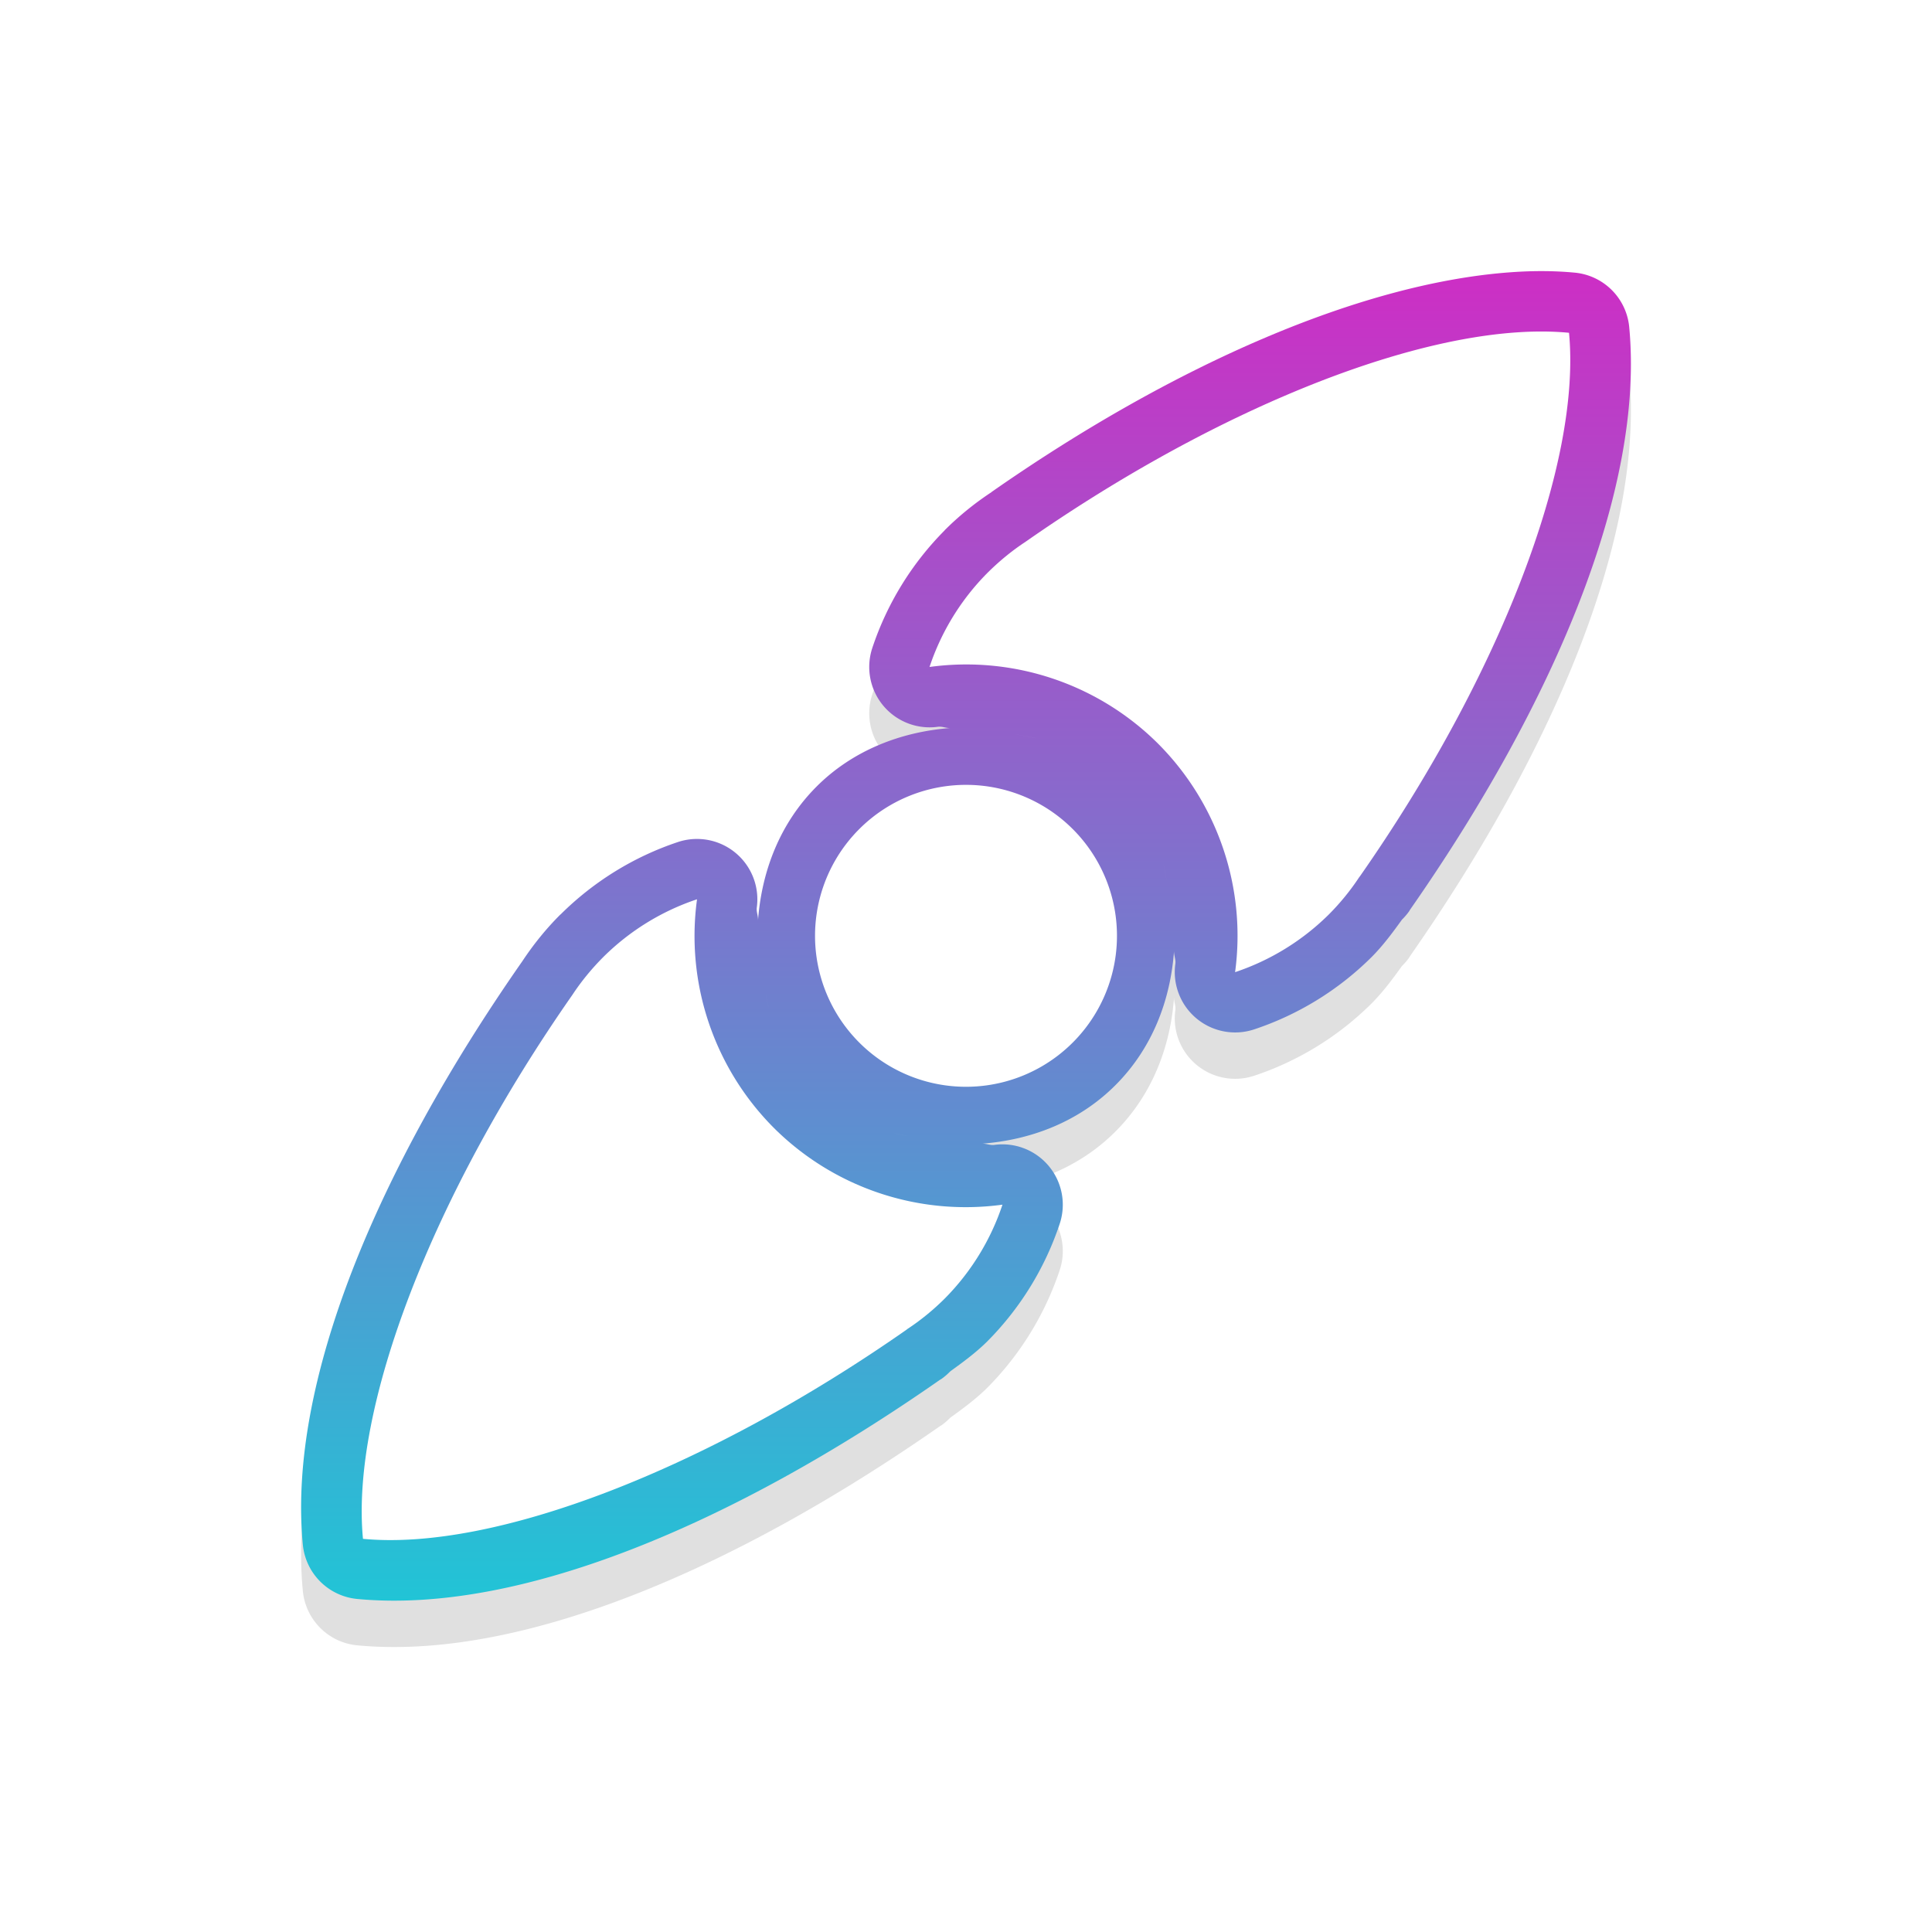 <?xml version="1.0" encoding="UTF-8" standalone="no"?>
<svg
   xmlns:dc="http://purl.org/dc/elements/1.1/"
   xmlns:cc="http://creativecommons.org/ns#"
   xmlns:rdf="http://www.w3.org/1999/02/22-rdf-syntax-ns#"
   xmlns:svg="http://www.w3.org/2000/svg"
   xmlns="http://www.w3.org/2000/svg"
   xmlns:xlink="http://www.w3.org/1999/xlink"
   xmlns:sodipodi="http://sodipodi.sourceforge.net/DTD/sodipodi-0.dtd"
   xmlns:inkscape="http://www.inkscape.org/namespaces/inkscape"
   width="32"
   height="32"
   version="1.1"
   viewBox="0 0 32 32"
   id="svg17"
   sodipodi:docname="size_bdiag.svg"
   inkscape:version="0.92.4 5da689c313, 2019-01-14">
  <sodipodi:namedview
     pagecolor="#ffffff"
     bordercolor="#666666"
     borderopacity="1"
     objecttolerance="10"
     gridtolerance="10"
     guidetolerance="10"
     inkscape:pageopacity="0"
     inkscape:pageshadow="2"
     inkscape:window-width="1366"
     inkscape:window-height="714"
     id="namedview19"
     showgrid="true"
     inkscape:zoom="6.180506"
     inkscape:cx="17.291999"
     inkscape:cy="7.08594"
     inkscape:window-x="0"
     inkscape:window-y="28"
     inkscape:window-maximized="1"
     inkscape:current-layer="svg17">
    <inkscape:grid
       type="xygrid"
       id="grid844" />
  </sodipodi:namedview>
  <defs
     id="defs5">
    <filter
       id="a"
       x="-.12"
       y="-.12"
       width="1.24"
       height="1.24"
       color-interpolation-filters="sRGB">
      <feGaussianBlur
         stdDeviation="0.704"
         id="feGaussianBlur2" />
    </filter>
    <filter
       inkscape:collect="always"
       style="color-interpolation-filters:sRGB"
       id="filter883"
       x="-0.12"
       width="1.24"
       y="-0.12"
       height="1.24">
      <feGaussianBlur
         inkscape:collect="always"
         stdDeviation="1.101"
         id="feGaussianBlur885" />
    </filter>
    <linearGradient
       id="linearGradient847"
       inkscape:collect="always">
      <stop
         id="stop843"
         offset="0"
         style="stop-color:#cd2ec5;stop-opacity:1" />
      <stop
         id="stop845"
         offset="1"
         style="stop-color:#21c4d6;stop-opacity:1" />
    </linearGradient>
    <linearGradient
       inkscape:collect="always"
       xlink:href="#linearGradient847"
       id="linearGradient867"
       x1="16"
       y1="4.49"
       x2="16"
       y2="26.513"
       gradientUnits="userSpaceOnUse" />
  </defs>
  <path
     inkscape:connector-curvature="0"
     id="path845"
     d="m 25.043,5.275 c -2.496,0.174 -5.611,1.541 -8.617,3.639 -0.002,0.002 -0.004,0.004 -0.006,0.006 -0.282,0.186 -0.541,0.397 -0.773,0.629 a 1,1 0 0 0 -0.002,0.004 c -0.544,0.548 -0.954,1.215 -1.197,1.947 a 1,1 0 0 0 1.084,1.305 c 0.073,-0.01 0.14,0.025 0.213,0.02 -0.831,0.063 -1.625,0.375 -2.219,0.969 -0.613,0.613 -0.911,1.41 -0.971,2.219 0.005,-0.073 -0.03,-0.142 -0.02,-0.215 A 1,1 0 0 0 11.228,14.713 c -0.732,0.244 -1.397,0.656 -1.943,1.199 a 1,1 0 0 0 -0.004,0.002 C 9.047,16.149 8.837,16.409 8.652,16.688 6.251,20.127 4.759,23.671 5.016,26.352 a 1,1 0 0 0 0.902,0.9 c 2.678,0.254 6.217,-1.234 9.652,-3.631 0.001,-7.88e-4 0.003,-0.001 0.004,-0.002 0.007,-0.005 0.013,-0.007 0.02,-0.012 a 1,1 0 0 0 0.139,-0.119 1,1 0 0 0 0.014,-0.012 c 0.212,-0.153 0.422,-0.308 0.605,-0.49 a 1,1 0 0 0 0.004,-0.004 C 16.899,22.435 17.309,21.767 17.553,21.035 A 1,1 0 0 0 16.469,19.731 c -0.071,0.01 -0.136,-0.025 -0.207,-0.02 0.807,-0.061 1.601,-0.357 2.213,-0.969 0.615,-0.615 0.913,-1.415 0.971,-2.227 -0.005,0.075 0.032,0.144 0.021,0.219 a 1,1 0 0 0 1.305,1.084 c 0.732,-0.243 1.395,-0.652 1.941,-1.193 a 1,1 0 0 0 0.006,-0.006 C 22.905,16.432 23.065,16.217 23.221,16 a 1,1 0 0 0 0.119,-0.139 c 0.005,-0.007 0.007,-0.013 0.012,-0.02 7.89e-4,-0.001 0.001,-0.003 0.002,-0.004 2.397,-3.435 3.885,-6.975 3.631,-9.652 A 1,1 0 0 0 26.084,5.283 C 25.748,5.251 25.4,5.251 25.043,5.275 Z M 24.781,7.383 c -0.19,1.832 -1.159,4.583 -3.08,7.332 -5.49e-4,7.85e-4 -0.001,0.001 -0.002,0.002 a 1,1 0 0 0 -0.018,0.023 c -0.108,0.165 -0.234,0.321 -0.377,0.465 -0.008,0.007 -0.02,0.008 -0.027,0.016 -0.209,-1.055 -0.61,-2.062 -1.389,-2.842 a 1,1 0 0 0 -0.002,-0.002 c -0.781,-0.779 -1.787,-1.177 -2.844,-1.385 0.007,-0.007 0.01,-0.018 0.018,-0.025 0.146,-0.145 0.303,-0.277 0.467,-0.385 a 1,1 0 0 0 0.021,-0.014 C 20.186,8.725 22.922,7.621 24.781,7.383 Z m -7.988,5.541 c 0.142,0.033 0.283,0.039 0.42,0.09 -0.134,-0.05 -0.28,-0.057 -0.42,-0.09 z m -0.771,1.844 h 0.002 c 0.39,0.006 0.762,0.164 1.037,0.439 0.594,0.594 0.594,1.527 0,2.121 -0.594,0.594 -1.527,0.594 -2.121,0 -0.594,-0.594 -0.594,-1.527 0,-2.121 0.286,-0.287 0.677,-0.445 1.082,-0.439 z m 3.238,0.293 c 0.057,0.153 0.057,0.311 0.092,0.471 -0.034,-0.157 -0.036,-0.319 -0.092,-0.471 z m -6.609,1.949 c 0.034,0.155 0.035,0.315 0.09,0.465 -0.056,-0.151 -0.055,-0.308 -0.09,-0.465 z m -1.926,0.303 c 0.208,1.056 0.608,2.063 1.387,2.844 a 1,1 0 0 0 0.002,0.002 c 0.781,0.779 1.787,1.177 2.844,1.385 -0.008,0.009 -0.011,0.021 -0.02,0.029 -0.144,0.143 -0.3,0.269 -0.465,0.377 a 1,1 0 0 0 -0.025,0.02 c -2.692,1.881 -5.364,2.829 -7.203,3.055 0.225,-1.838 1.174,-4.511 3.057,-7.205 a 1,1 0 0 0 0.014,-0.021 c 0.11,-0.166 0.242,-0.326 0.385,-0.469 0.007,-0.007 0.018,-0.009 0.025,-0.016 z m 4.072,2.215 c 0.143,0.052 0.294,0.053 0.441,0.086 -0.149,-0.034 -0.298,-0.033 -0.441,-0.086 z"
     style="color:#000000;font-style:normal;font-variant:normal;font-weight:normal;font-stretch:normal;font-size:medium;line-height:normal;font-family:sans-serif;font-variant-ligatures:normal;font-variant-position:normal;font-variant-caps:normal;font-variant-numeric:normal;font-variant-alternates:normal;font-feature-settings:normal;text-indent:0;text-align:start;text-decoration:none;text-decoration-line:none;text-decoration-style:solid;text-decoration-color:#000000;letter-spacing:normal;word-spacing:normal;text-transform:none;writing-mode:lr-tb;direction:ltr;text-orientation:mixed;dominant-baseline:auto;baseline-shift:baseline;text-anchor:start;white-space:normal;shape-padding:0;clip-rule:nonzero;display:inline;overflow:visible;visibility:visible;opacity:0.35;isolation:auto;mix-blend-mode:normal;color-interpolation:sRGB;color-interpolation-filters:linearRGB;solid-color:#000000;solid-opacity:1;vector-effect:none;fill:#000000;fill-opacity:1;fill-rule:nonzero;stroke:none;stroke-width:2;stroke-linecap:round;stroke-linejoin:round;stroke-miterlimit:4;stroke-dasharray:none;stroke-dashoffset:0;stroke-opacity:1;paint-order:stroke fill markers;filter:url(#filter883);color-rendering:auto;image-rendering:auto;shape-rendering:auto;text-rendering:auto;enable-background:accumulate" />
  <path
     style="color:#000000;font-style:normal;font-variant:normal;font-weight:normal;font-stretch:normal;font-size:medium;line-height:normal;font-family:sans-serif;font-variant-ligatures:normal;font-variant-position:normal;font-variant-caps:normal;font-variant-numeric:normal;font-variant-alternates:normal;font-feature-settings:normal;text-indent:0;text-align:start;text-decoration:none;text-decoration-line:none;text-decoration-style:solid;text-decoration-color:#000000;letter-spacing:normal;word-spacing:normal;text-transform:none;writing-mode:lr-tb;direction:ltr;text-orientation:mixed;dominant-baseline:auto;baseline-shift:baseline;text-anchor:start;white-space:normal;shape-padding:0;clip-rule:nonzero;display:inline;overflow:visible;visibility:visible;opacity:1;isolation:auto;mix-blend-mode:normal;color-interpolation:sRGB;color-interpolation-filters:linearRGB;solid-color:#000000;solid-opacity:1;vector-effect:none;fill:url(#linearGradient867);fill-opacity:1.0;fill-rule:nonzero;stroke:none;stroke-width:2;stroke-linecap:round;stroke-linejoin:round;stroke-miterlimit:4;stroke-dasharray:none;stroke-dashoffset:0;stroke-opacity:1;paint-order:stroke fill markers;color-rendering:auto;image-rendering:auto;shape-rendering:auto;text-rendering:auto;enable-background:accumulate"
     d="m 25.043,4.508 c -2.496,0.174 -5.611,1.541 -8.617,3.639 -0.002,0.002 -0.004,0.004 -0.006,0.006 -0.282,0.186 -0.541,0.397 -0.773,0.629 a 1,1 0 0 0 -0.002,0.004 c -0.544,0.548 -0.954,1.215 -1.197,1.947 a 1,1 0 0 0 1.084,1.305 c 0.073,-0.01 0.14,0.025 0.213,0.02 -0.831,0.063 -1.625,0.375 -2.219,0.969 -0.613,0.613 -0.911,1.41 -0.971,2.219 0.005,-0.073 -0.03,-0.142 -0.02,-0.215 a 1,1 0 0 0 -1.307,-1.084 c -0.732,0.244 -1.397,0.656 -1.943,1.199 a 1,1 0 0 0 -0.004,0.002 C 9.047,15.381 8.837,15.641 8.652,15.92 6.251,19.359 4.759,22.903 5.016,25.584 a 1,1 0 0 0 0.902,0.9 c 2.678,0.254 6.217,-1.234 9.652,-3.631 0.001,-7.88e-4 0.003,-0.001 0.004,-0.002 0.007,-0.005 0.013,-0.007 0.02,-0.012 a 1,1 0 0 0 0.139,-0.119 1,1 0 0 0 0.014,-0.012 c 0.212,-0.153 0.422,-0.308 0.605,-0.49 a 1,1 0 0 0 0.004,-0.004 c 0.544,-0.548 0.954,-1.215 1.197,-1.947 A 1,1 0 0 0 16.469,18.963 c -0.071,0.01 -0.136,-0.025 -0.207,-0.02 0.807,-0.061 1.601,-0.357 2.213,-0.969 0.615,-0.615 0.913,-1.415 0.971,-2.227 -0.005,0.075 0.032,0.144 0.021,0.219 a 1,1 0 0 0 1.305,1.084 c 0.732,-0.243 1.395,-0.652 1.941,-1.193 a 1,1 0 0 0 0.006,-0.006 c 0.186,-0.187 0.346,-0.402 0.502,-0.619 a 1,1 0 0 0 0.119,-0.139 c 0.005,-0.007 0.007,-0.013 0.012,-0.02 7.89e-4,-0.001 0.001,-0.003 0.002,-0.004 2.397,-3.435 3.885,-6.975 3.631,-9.652 A 1,1 0 0 0 26.084,4.516 c -0.336,-0.032 -0.684,-0.033 -1.041,-0.008 z M 24.781,6.615 c -0.19,1.832 -1.159,4.583 -3.08,7.332 -5.49e-4,7.85e-4 -0.001,0.001 -0.002,0.002 a 1,1 0 0 0 -0.018,0.023 c -0.108,0.165 -0.234,0.321 -0.377,0.465 -0.008,0.007 -0.02,0.008 -0.027,0.016 -0.209,-1.055 -0.61,-2.062 -1.389,-2.842 a 1,1 0 0 0 -0.002,-0.002 c -0.781,-0.779 -1.787,-1.177 -2.844,-1.385 0.007,-0.007 0.01,-0.018 0.018,-0.025 0.146,-0.145 0.303,-0.277 0.467,-0.385 a 1,1 0 0 0 0.021,-0.014 C 20.186,7.958 22.922,6.854 24.781,6.615 Z M 16.793,12.156 c 0.142,0.033 0.283,0.039 0.42,0.09 -0.134,-0.05 -0.28,-0.057 -0.42,-0.09 z M 16.021,14 h 0.002 c 0.39,0.006 0.762,0.164 1.037,0.439 0.594,0.594 0.594,1.527 0,2.121 -0.594,0.594 -1.527,0.594 -2.121,0 -0.594,-0.594 -0.594,-1.527 0,-2.121 C 15.226,14.153 15.616,13.995 16.021,14 Z m 3.238,0.293 c 0.057,0.153 0.057,0.311 0.092,0.471 -0.034,-0.157 -0.036,-0.319 -0.092,-0.471 z m -6.609,1.949 c 0.034,0.155 0.035,0.315 0.09,0.465 -0.056,-0.151 -0.055,-0.308 -0.09,-0.465 z m -1.926,0.303 c 0.208,1.056 0.608,2.063 1.387,2.844 a 1,1 0 0 0 0.002,0.002 c 0.781,0.779 1.787,1.177 2.844,1.385 -0.008,0.009 -0.011,0.021 -0.02,0.029 -0.144,0.143 -0.3,0.269 -0.465,0.377 a 1,1 0 0 0 -0.025,0.02 c -2.692,1.881 -5.364,2.829 -7.203,3.055 0.225,-1.838 1.174,-4.511 3.057,-7.205 a 1,1 0 0 0 0.014,-0.021 c 0.11,-0.166 0.242,-0.326 0.385,-0.469 0.007,-0.007 0.018,-0.009 0.025,-0.016 z m 4.072,2.215 c 0.143,0.052 0.294,0.053 0.441,0.086 -0.149,-0.034 -0.298,-0.033 -0.441,-0.086 z"
     id="path857"
     inkscape:connector-curvature="0" />
  <path
     style="opacity:1;fill:#ffffff;fill-opacity:1;stroke:none;stroke-width:3.2;stroke-linecap:round;stroke-linejoin:round;stroke-miterlimit:4;stroke-dasharray:none;stroke-opacity:1;paint-order:stroke fill markers"
     d="M 25.113 5.506 C 22.94 5.657 19.883 6.949 16.977 8.98 C 16.752 9.128 16.544 9.301 16.354 9.49 C 15.919 9.928 15.591 10.461 15.396 11.047 C 16.788 10.857 18.187 11.327 19.182 12.318 C 20.173 13.312 20.645 14.711 20.457 16.102 C 21.041 15.907 21.572 15.58 22.01 15.146 C 22.199 14.956 22.37 14.747 22.518 14.521 L 22.52 14.521 C 24.841 11.201 26.195 7.685 25.988 5.512 C 25.717 5.486 25.424 5.484 25.113 5.506 z M 16.037 13 A 2.5 2.5 0 0 0 14.232 13.732 A 2.5 2.5 0 0 0 14.232 17.268 A 2.5 2.5 0 0 0 17.768 17.268 A 2.5 2.5 0 0 0 17.768 13.732 A 2.5 2.5 0 0 0 16.037 13 z M 11.545 14.895 C 10.96 15.09 10.428 15.418 9.99 15.854 C 9.801 16.044 9.628 16.254 9.48 16.479 C 7.159 19.8 5.804 23.316 6.012 25.488 C 8.185 25.695 11.701 24.341 15.021 22.02 L 15.021 22.018 C 15.247 21.87 15.456 21.699 15.646 21.51 C 16.081 21.072 16.409 20.539 16.604 19.953 C 15.212 20.143 13.813 19.673 12.818 18.682 C 11.826 17.687 11.355 16.286 11.545 14.895 z "
     id="path965-9" />
</svg>

